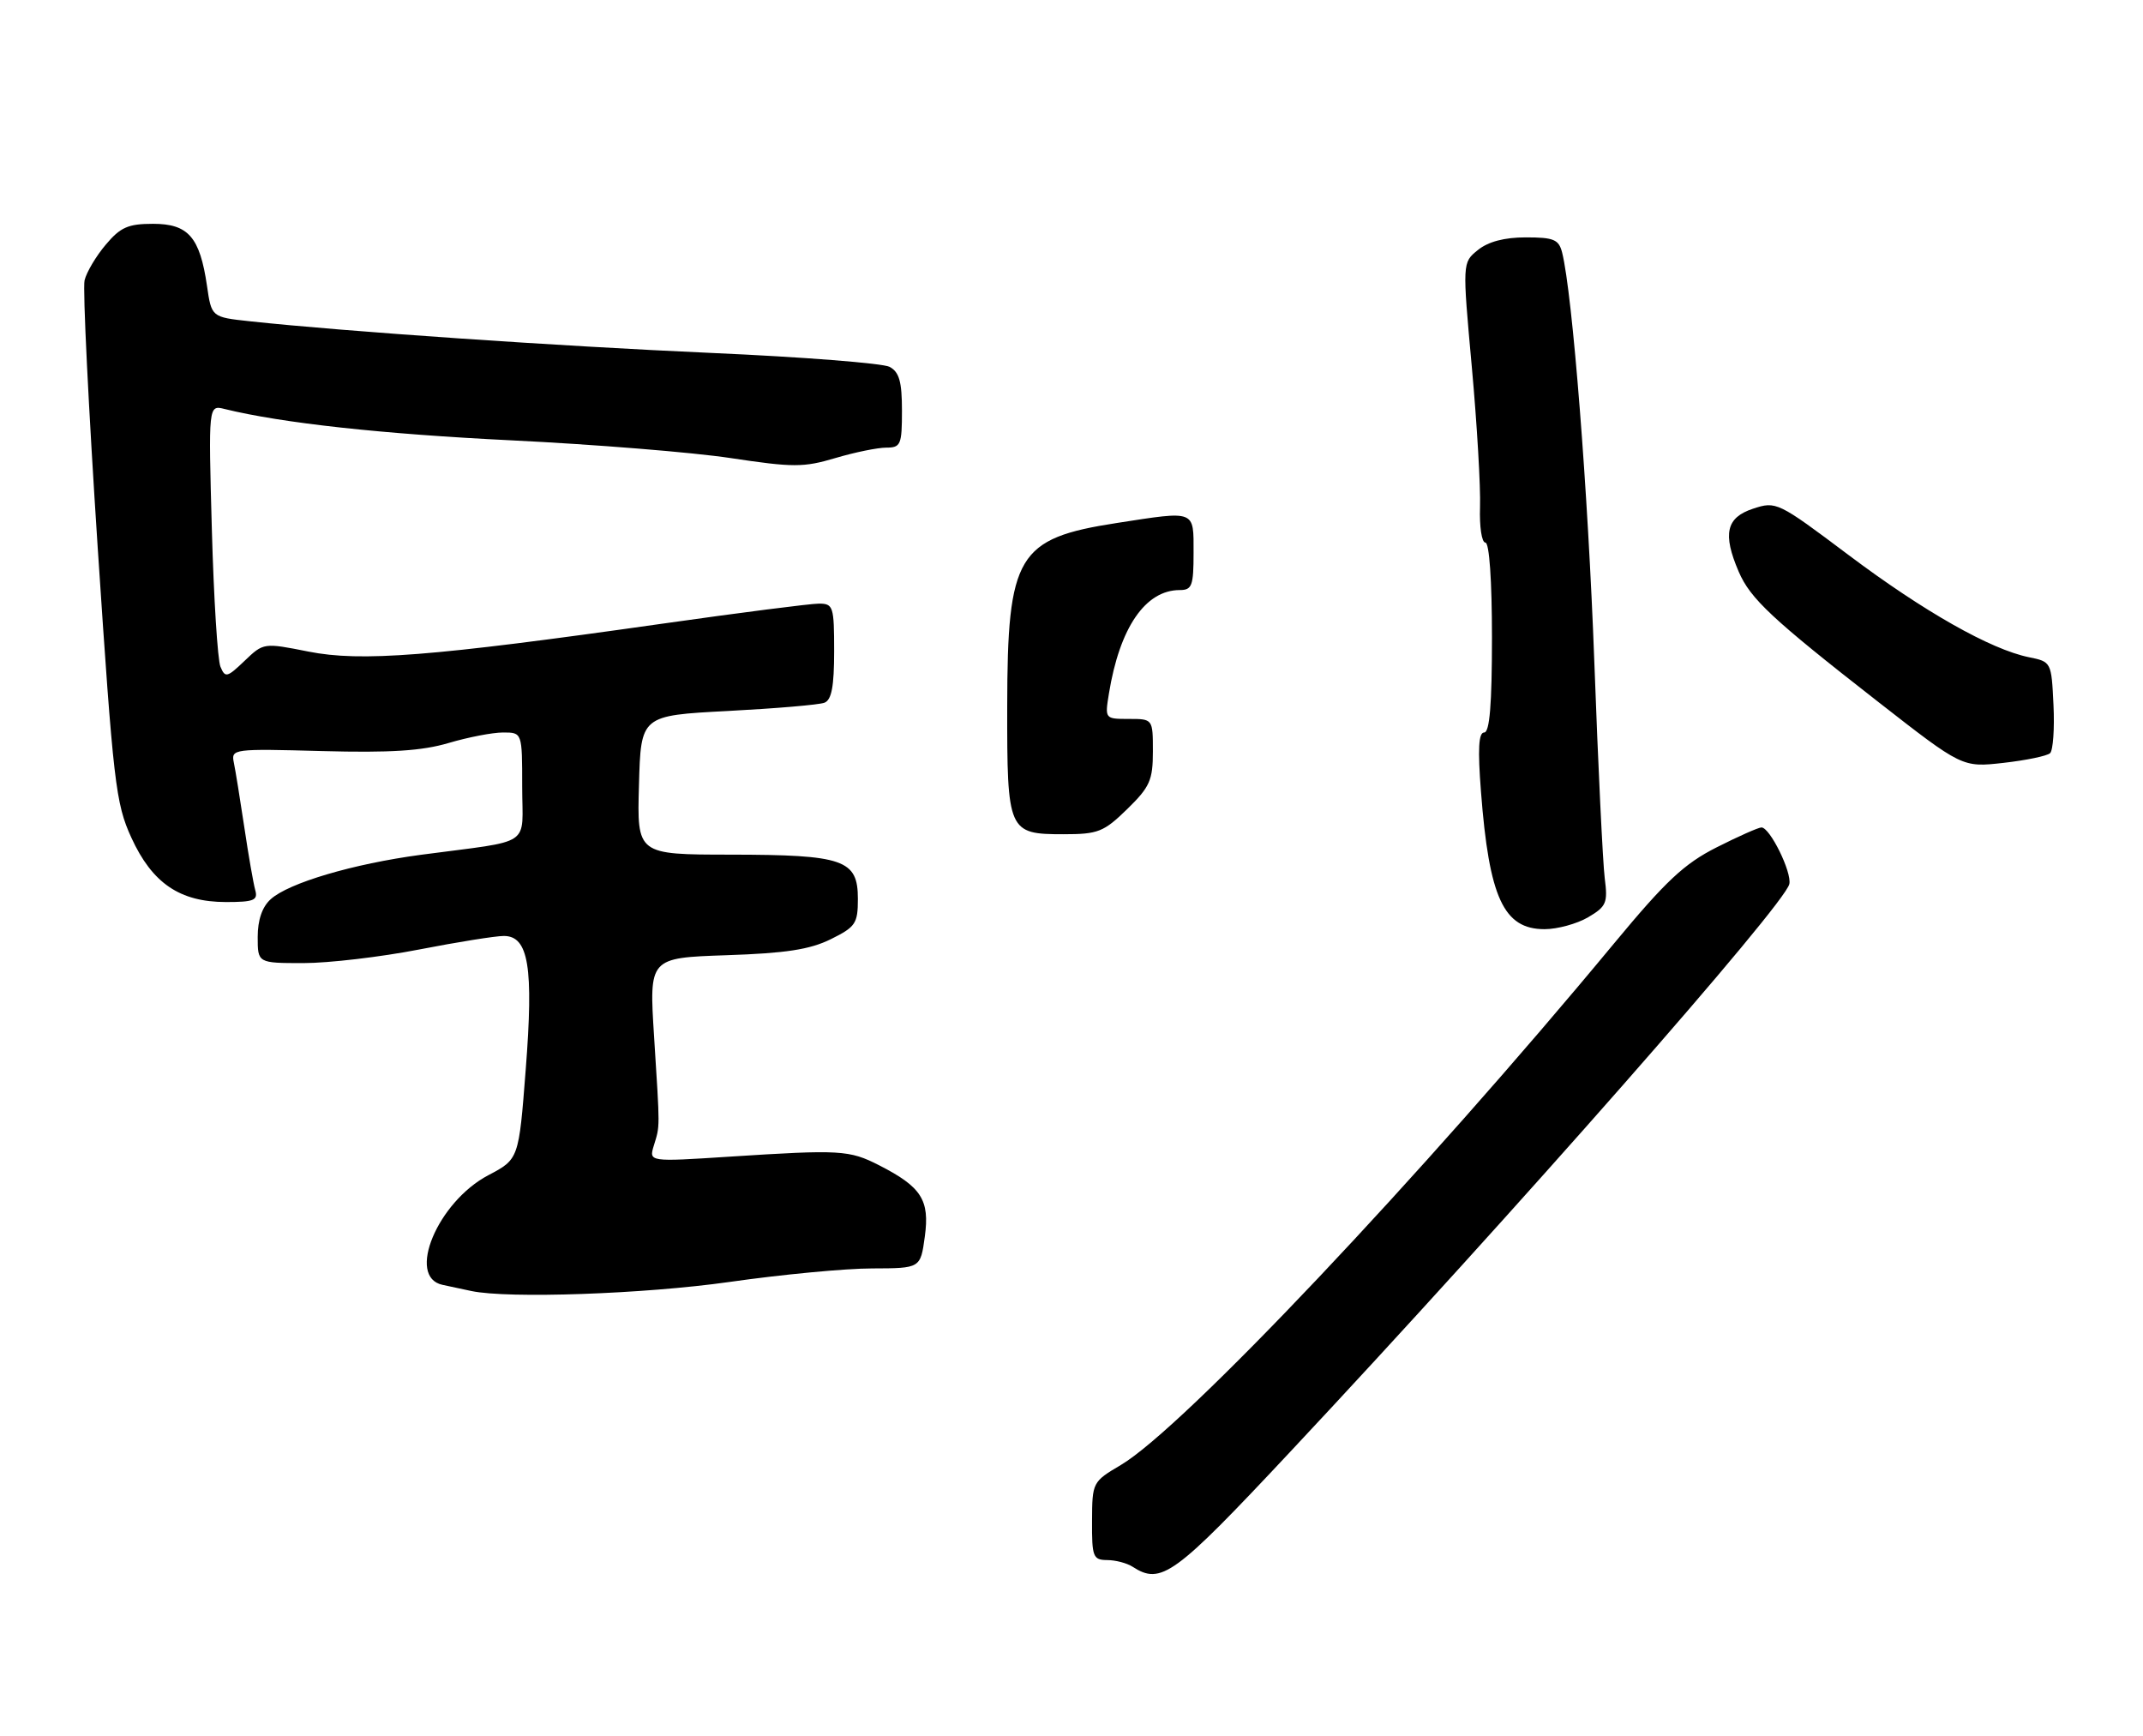 <?xml version="1.0" encoding="UTF-8" standalone="no"?>
<!DOCTYPE svg PUBLIC "-//W3C//DTD SVG 1.1//EN" "http://www.w3.org/Graphics/SVG/1.1/DTD/svg11.dtd" >
<svg xmlns="http://www.w3.org/2000/svg" xmlns:xlink="http://www.w3.org/1999/xlink" version="1.1" viewBox="0 0 316 256">
 <g >
 <path fill="currentColor"
d=" M 190.10 214.22 C 223.35 178.73 263.16 133.44 263.85 130.34 C 264.23 128.59 260.99 122.00 259.74 122.00 C 259.30 122.00 256.32 123.32 253.12 124.94 C 248.35 127.35 245.63 129.90 238.02 139.08 C 209.55 173.46 174.45 210.57 165.28 216.00 C 161.10 218.47 161.05 218.56 161.03 224.25 C 161.00 229.55 161.18 230.00 163.25 230.02 C 164.49 230.02 166.18 230.47 167.00 231.00 C 171.22 233.73 173.13 232.34 190.10 214.22 Z  M 107.53 189.02 C 115.21 187.92 124.70 187.02 128.61 187.02 C 135.73 187.00 135.73 187.00 136.37 182.33 C 137.11 176.93 135.88 175.00 129.63 171.81 C 125.22 169.56 123.91 169.49 107.59 170.54 C 95.68 171.31 95.68 171.31 96.41 168.91 C 97.33 165.90 97.33 166.71 96.45 152.86 C 95.71 141.23 95.71 141.23 107.10 140.84 C 115.88 140.55 119.42 140.00 122.50 138.48 C 126.16 136.67 126.50 136.17 126.50 132.53 C 126.50 126.75 124.43 126.03 107.72 126.01 C 93.93 126.00 93.93 126.00 94.22 115.75 C 94.50 105.50 94.50 105.50 107.32 104.83 C 114.36 104.46 120.78 103.92 121.57 103.61 C 122.62 103.21 123.00 101.21 123.00 96.03 C 123.00 89.41 122.87 89.00 120.75 89.00 C 119.51 89.00 109.05 90.34 97.50 91.98 C 63.56 96.80 53.22 97.61 45.48 96.07 C 38.88 94.76 38.86 94.76 36.06 97.44 C 33.49 99.90 33.20 99.97 32.51 98.31 C 32.09 97.32 31.52 88.22 31.24 78.11 C 30.73 59.71 30.73 59.71 33.11 60.30 C 41.55 62.38 56.40 64.00 75.50 64.93 C 87.60 65.52 102.11 66.69 107.74 67.54 C 116.97 68.93 118.50 68.93 123.17 67.54 C 126.03 66.69 129.41 66.00 130.68 66.00 C 132.82 66.00 133.00 65.58 133.00 60.54 C 133.00 56.27 132.60 54.86 131.18 54.09 C 130.17 53.56 118.36 52.63 104.93 52.04 C 82.51 51.05 50.71 48.87 36.85 47.37 C 31.19 46.76 31.19 46.76 30.52 42.13 C 29.47 34.96 27.77 33.00 22.57 33.00 C 18.89 33.00 17.76 33.50 15.59 36.08 C 14.16 37.77 12.76 40.13 12.47 41.33 C 12.18 42.52 13.06 60.28 14.41 80.78 C 16.72 115.58 17.05 118.43 19.37 123.51 C 22.45 130.23 26.51 132.99 33.32 133.00 C 37.43 133.00 38.06 132.74 37.64 131.25 C 37.37 130.29 36.64 126.12 36.03 122.00 C 35.41 117.88 34.72 113.57 34.48 112.44 C 34.07 110.42 34.36 110.38 47.49 110.74 C 57.58 111.01 62.23 110.71 66.15 109.55 C 69.02 108.70 72.63 108.00 74.18 108.00 C 77.00 108.00 77.00 108.00 77.00 115.95 C 77.00 125.04 78.84 123.80 62.09 126.03 C 52.07 127.37 42.57 130.18 39.92 132.58 C 38.66 133.71 38.00 135.64 38.00 138.15 C 38.00 142.00 38.00 142.00 44.75 142.00 C 48.46 142.00 56.13 141.10 61.79 140.00 C 67.44 138.90 73.07 138.00 74.29 138.00 C 77.95 138.00 78.70 142.58 77.52 157.71 C 76.50 170.91 76.50 170.91 72.00 173.28 C 64.52 177.22 59.89 188.30 65.25 189.44 C 66.49 189.71 68.40 190.11 69.50 190.35 C 74.96 191.50 94.96 190.80 107.53 189.02 Z  M 234.17 135.25 C 236.87 133.66 237.10 133.13 236.63 129.50 C 236.35 127.30 235.65 112.90 235.09 97.50 C 234.17 72.47 231.88 43.38 230.35 37.25 C 229.86 35.31 229.13 35.00 225.00 35.00 C 221.83 35.00 219.45 35.63 217.93 36.86 C 215.63 38.71 215.63 38.71 217.03 54.11 C 217.80 62.57 218.34 71.86 218.24 74.75 C 218.14 77.64 218.49 80.00 219.03 80.00 C 219.61 80.00 220.00 85.60 220.00 94.00 C 220.00 103.87 219.66 108.00 218.85 108.00 C 218.03 108.00 217.89 110.44 218.38 116.73 C 219.58 132.37 221.72 137.00 227.75 137.00 C 229.64 137.00 232.53 136.21 234.17 135.25 Z  M 166.21 119.30 C 169.56 116.03 170.00 115.03 170.00 110.80 C 170.00 106.00 170.00 106.00 166.45 106.00 C 162.92 106.00 162.91 105.99 163.52 102.25 C 165.10 92.54 168.89 87.00 173.96 87.00 C 175.77 87.00 176.00 86.37 176.00 81.50 C 176.00 75.15 176.39 75.30 164.69 77.11 C 150.01 79.38 148.55 81.81 148.52 104.09 C 148.50 122.64 148.65 123.00 156.83 123.00 C 161.92 123.00 162.75 122.67 166.21 119.30 Z  M 302.30 111.05 C 302.74 110.63 302.97 107.43 302.80 103.94 C 302.50 97.61 302.48 97.57 299.17 96.90 C 293.54 95.75 283.68 90.17 272.58 81.83 C 262.13 73.98 261.91 73.88 258.48 75.01 C 254.54 76.31 253.99 78.72 256.38 84.28 C 258.10 88.28 261.26 91.24 276.92 103.46 C 289.35 113.16 289.35 113.16 295.42 112.48 C 298.77 112.10 301.86 111.46 302.30 111.05 Z "/>
</g>
</svg>